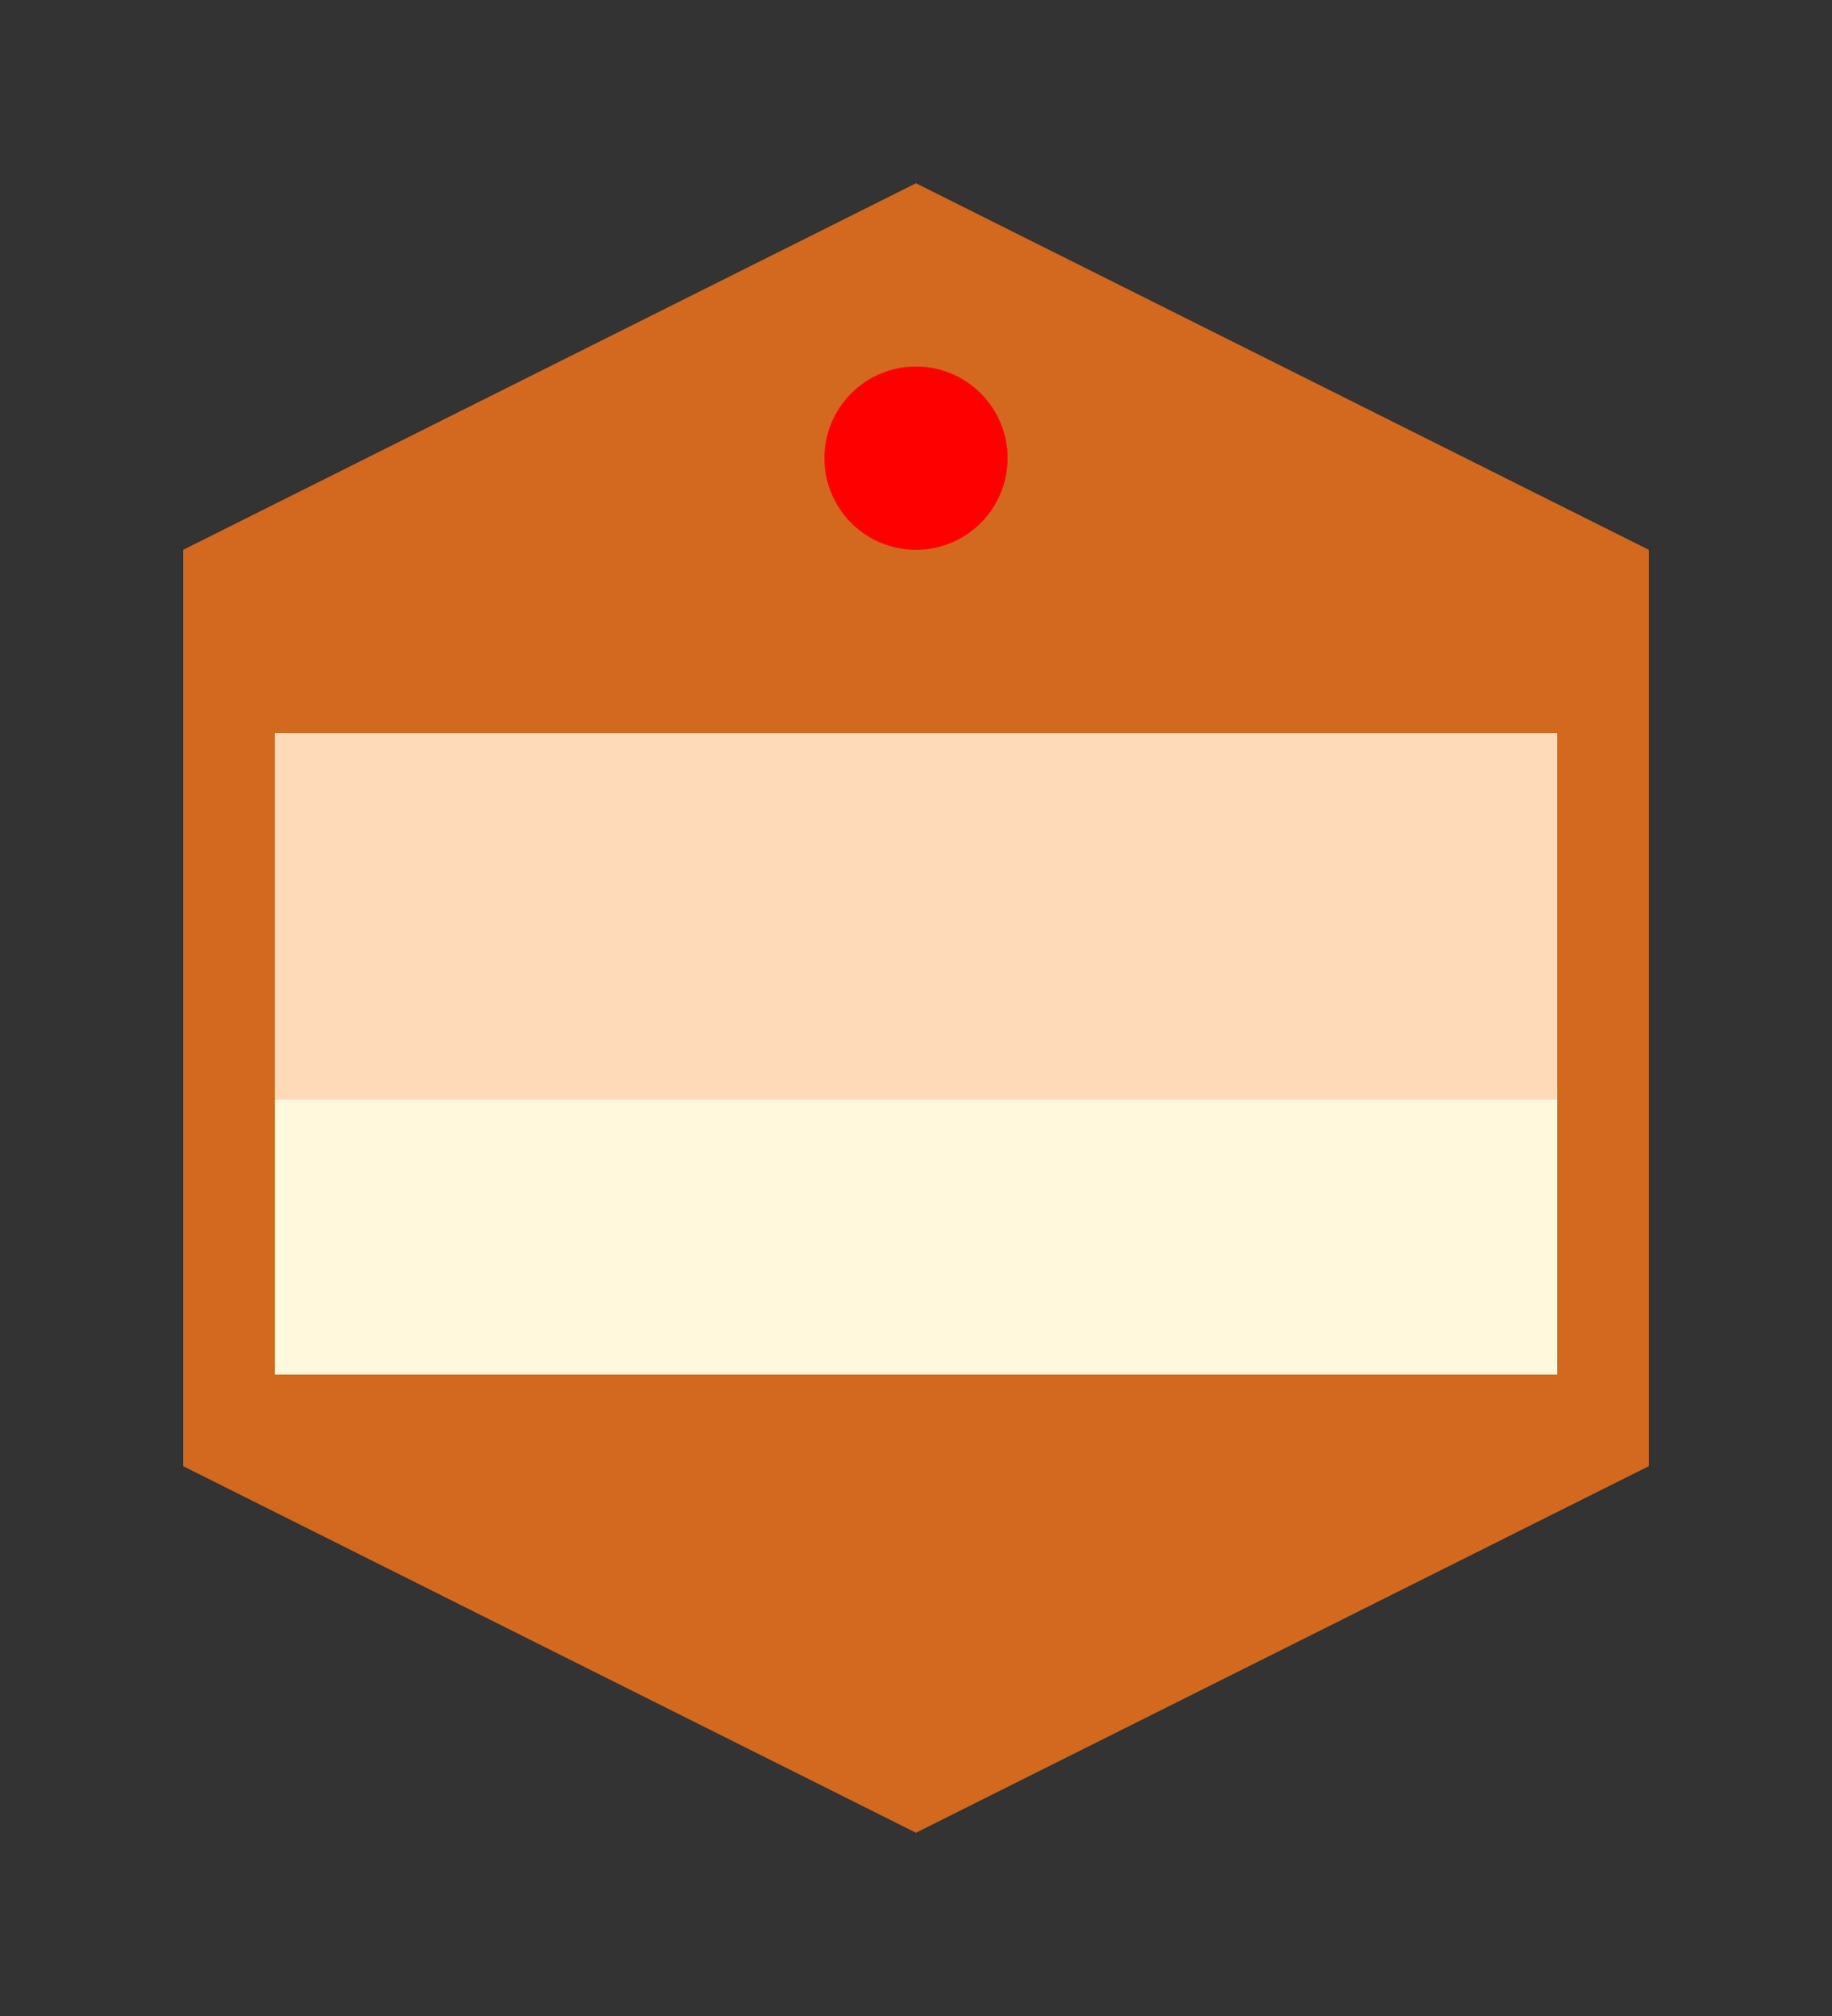 <svg width="100" height="110" xmlns="http://www.w3.org/2000/svg">
  <rect width="100%" height="100%" fill="#333333" stroke="none"/>
  <!-- Base layer of the dessert -->
  <polygon points="50,10 90,30 90,80 50,100 10,80 10,30" fill="#D2691E" /> <!-- Chocolate color -->
  <!-- Middle layer of the dessert, perhaps a creamy layer -->
  <rect fill="#FFDAB9" x="15" y="40" width="70" height="20" /> <!-- Peach puff color resembling cream -->
  <!-- Top layer of frosting -->
  <rect fill="#FFF8DC" x="15" y="60" width="70" height="15" /> <!-- Cornsilk color resembling light
  frosting -->
  <!-- Decorative line in the middle of the cream layer -->
  <line x1="15" y1="50" x2="85" y2="50" stroke="#FFDAB9" stroke-width="2" />
  <!-- Cherry on top -->
  <circle cx="50" cy="25" r="5" fill="red" />
</svg>